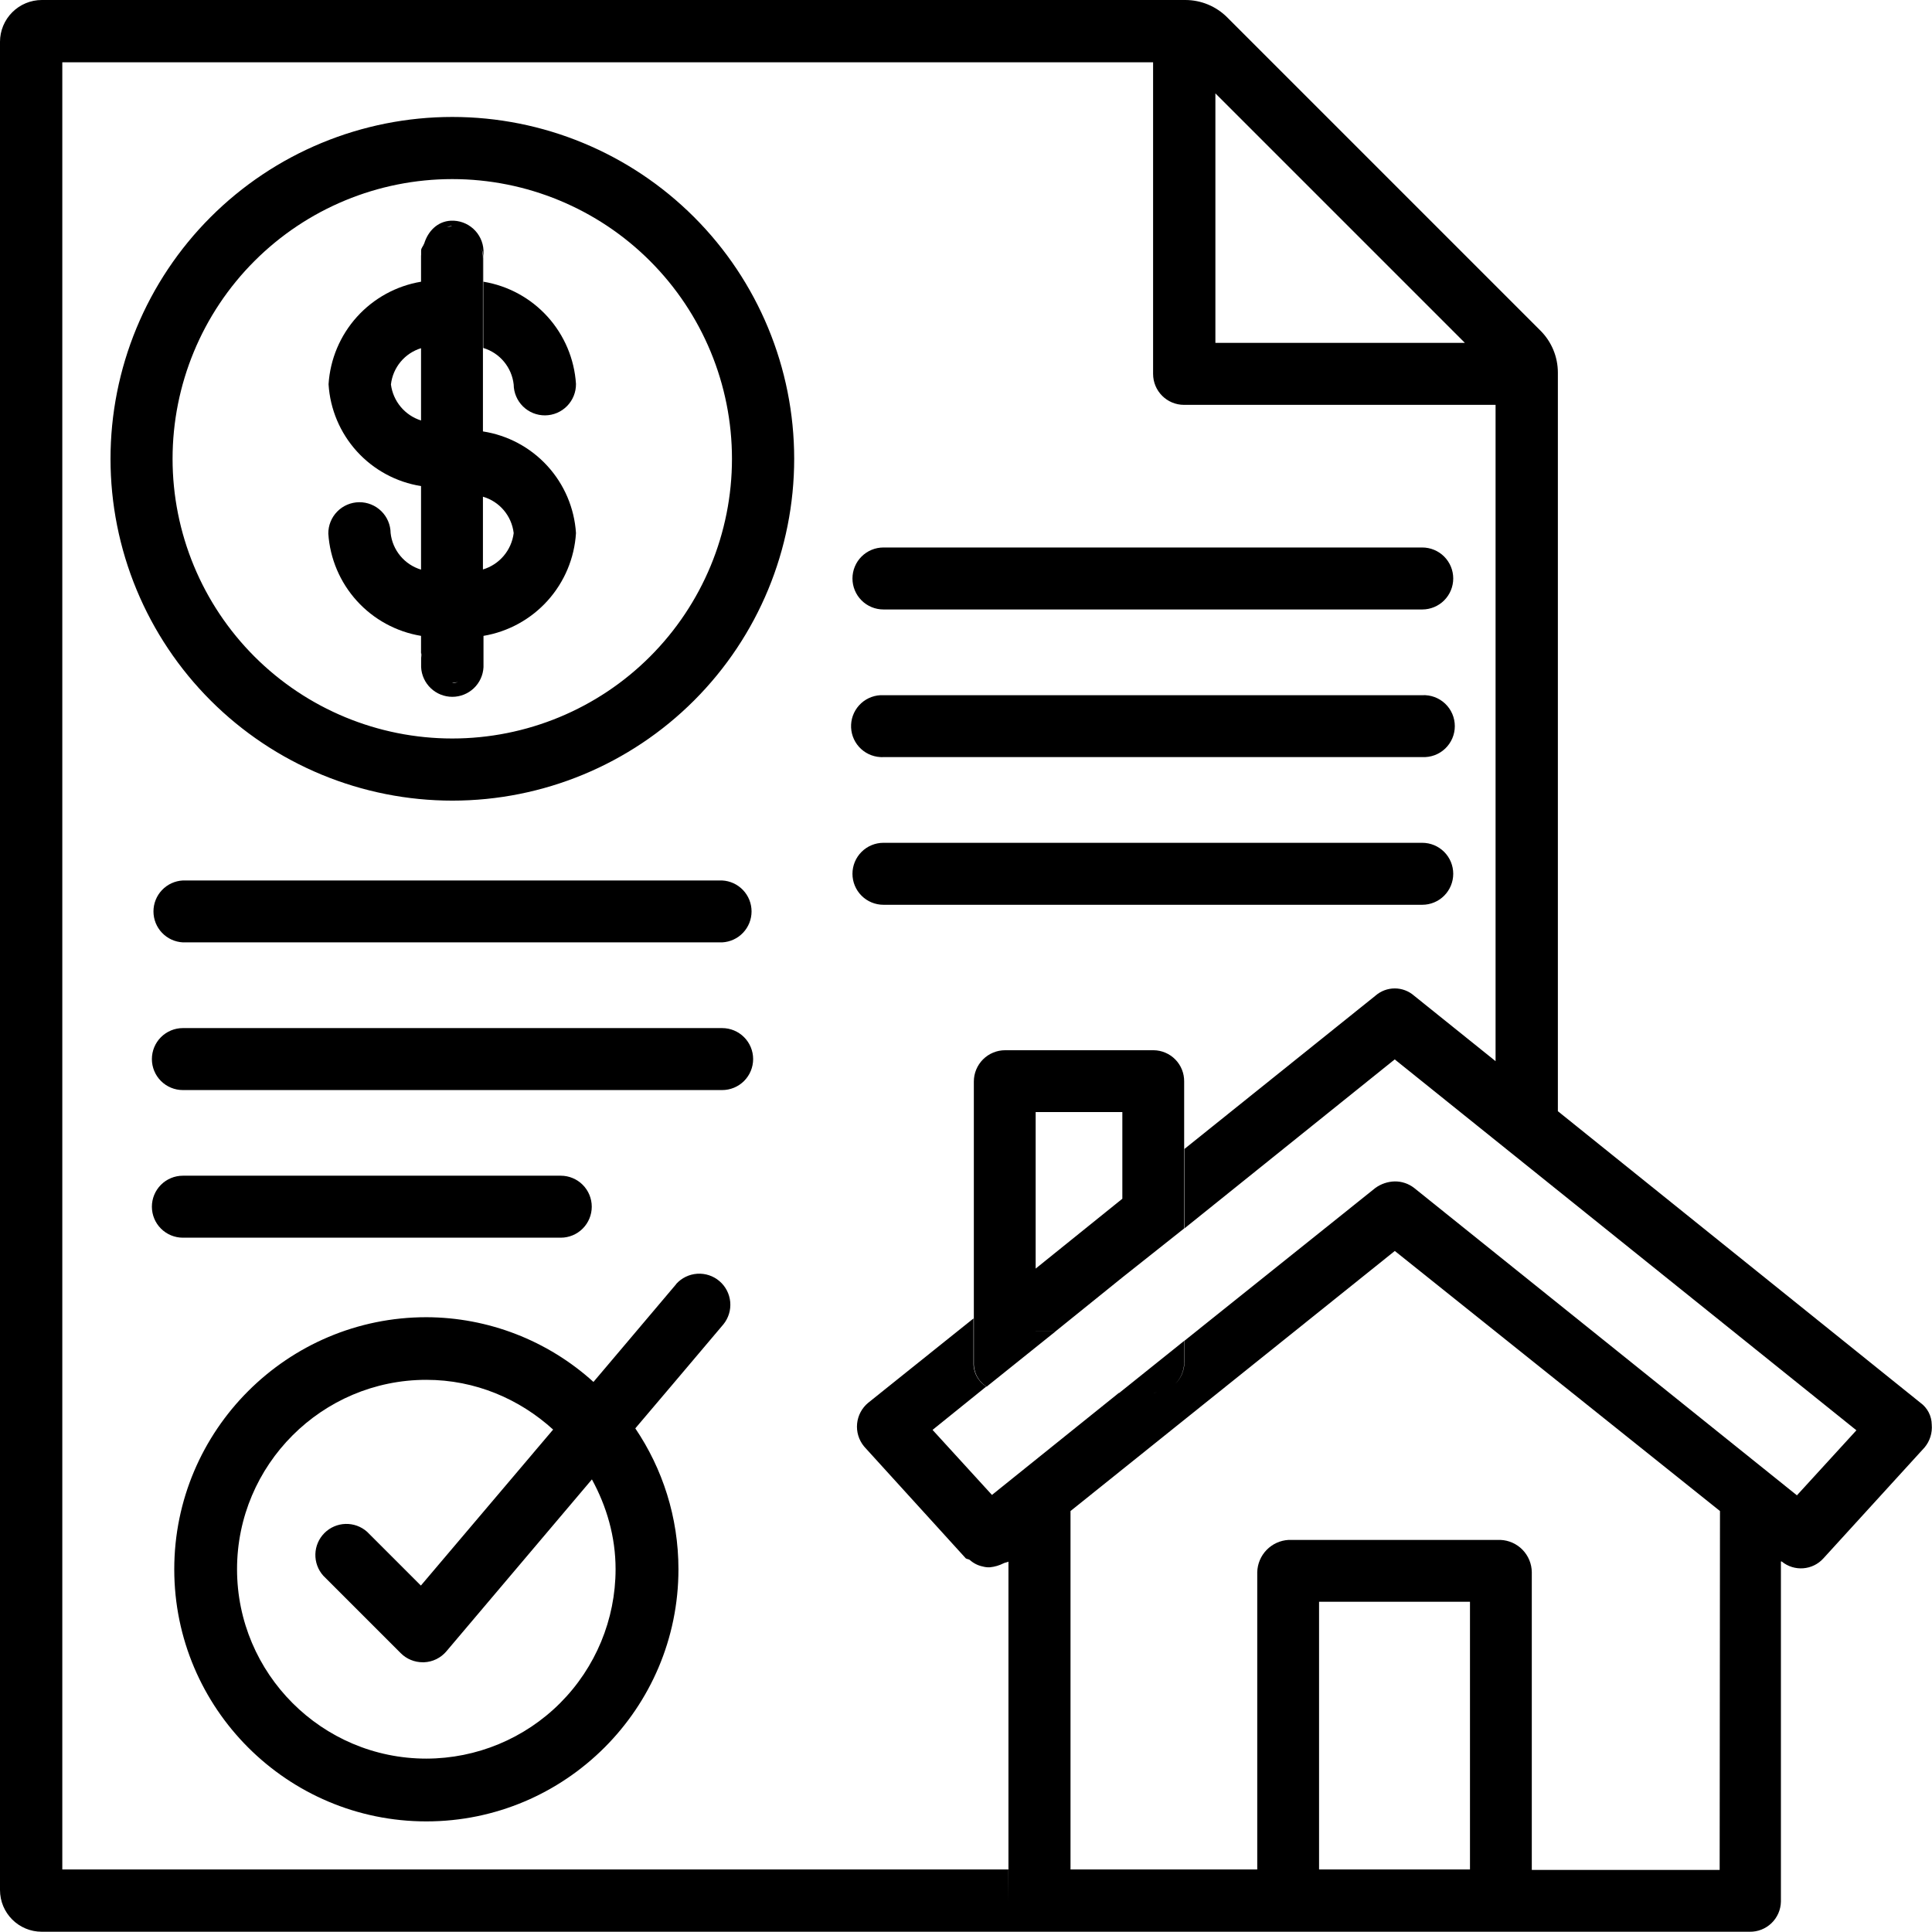 <svg width="442" height="442" viewBox="0 0 442 442" fill="none" xmlns="http://www.w3.org/2000/svg">
<path d="M332.469 199.905C332.469 198.025 331.722 196.222 330.393 194.892C329.063 193.563 327.26 192.816 325.38 192.816H202.115C200.235 192.816 198.431 193.563 197.102 194.892C195.772 196.222 195.025 198.025 195.025 199.905C195.025 201.785 195.772 203.589 197.102 204.918C198.431 206.248 200.235 206.995 202.115 206.995H325.38C327.26 206.995 329.063 206.248 330.393 204.918C331.722 203.589 332.469 201.785 332.469 199.905ZM202.115 139.433H325.38C327.26 139.433 329.063 138.686 330.393 137.356C331.722 136.027 332.469 134.223 332.469 132.343C332.469 130.463 331.722 128.66 330.393 127.33C329.063 126.001 327.26 125.254 325.38 125.254H202.115C201.184 125.254 200.262 125.437 199.402 125.793C198.542 126.15 197.76 126.672 197.102 127.33C196.443 127.988 195.921 128.77 195.565 129.63C195.209 130.49 195.025 131.412 195.025 132.343C195.025 133.274 195.209 134.196 195.565 135.056C195.921 135.916 196.443 136.698 197.102 137.356C197.76 138.015 198.542 138.537 199.402 138.893C200.262 139.249 201.184 139.433 202.115 139.433ZM201.397 173.204C201.636 173.223 201.876 173.223 202.115 173.204H325.38C326.34 173.253 327.3 173.107 328.202 172.773C329.103 172.439 329.928 171.926 330.625 171.263C331.322 170.601 331.876 169.804 332.256 168.92C332.635 168.037 332.83 167.086 332.83 166.124C332.83 165.163 332.635 164.211 332.256 163.328C331.876 162.444 331.322 161.647 330.625 160.985C329.928 160.323 329.103 159.809 328.202 159.475C327.3 159.142 326.34 158.995 325.38 159.044H202.115C200.243 158.959 198.414 159.619 197.028 160.879C195.641 162.138 194.809 163.896 194.714 165.767C194.619 167.638 195.269 169.471 196.521 170.864C197.773 172.258 199.526 173.099 201.397 173.204ZM41.837 215.594H165.213C167.028 215.501 168.738 214.715 169.991 213.397C171.243 212.08 171.941 210.331 171.941 208.514C171.941 206.696 171.243 204.948 169.991 203.63C168.738 202.312 167.028 201.526 165.213 201.433H41.837C40.022 201.526 38.311 202.312 37.059 203.63C35.807 204.948 35.109 206.696 35.109 208.514C35.109 210.331 35.807 212.08 37.059 213.397C38.311 214.715 40.022 215.501 41.837 215.594ZM128.292 283.156C130.172 283.156 131.976 282.409 133.305 281.079C134.635 279.75 135.382 277.947 135.382 276.066C135.382 274.186 134.635 272.383 133.305 271.053C131.976 269.724 130.172 268.977 128.292 268.977H41.837C39.957 268.977 38.154 269.724 36.824 271.053C35.495 272.383 34.748 274.186 34.748 276.066C34.748 277.947 35.495 279.75 36.824 281.079C38.154 282.409 39.957 283.156 41.837 283.156H128.292ZM165.213 235.205H41.837C39.957 235.205 38.154 235.952 36.824 237.282C35.495 238.611 34.748 240.414 34.748 242.295C34.748 244.175 35.495 245.978 36.824 247.308C38.154 248.637 39.957 249.384 41.837 249.384H165.213C167.093 249.384 168.896 248.637 170.226 247.308C171.555 245.978 172.302 244.175 172.302 242.295C172.302 240.414 171.555 238.611 170.226 237.282C168.896 235.952 167.093 235.205 165.213 235.205ZM103.47 26.756C93.2 26.758 83.031 28.784 73.543 32.716C64.056 36.648 55.436 42.411 48.175 49.675C40.915 56.938 35.157 65.561 31.229 75.05C27.301 84.54 25.28 94.71 25.283 104.98C25.285 115.25 27.31 125.419 31.243 134.906C35.175 144.393 40.938 153.013 48.202 160.274C55.465 167.534 64.088 173.293 73.577 177.221C83.066 181.148 93.236 183.169 103.506 183.167C124.248 183.162 144.138 174.917 158.801 160.248C173.463 145.578 181.698 125.684 181.693 104.943C181.688 84.201 173.444 64.311 158.775 49.649C144.105 34.986 124.211 26.751 103.47 26.756ZM103.47 168.951C86.499 168.951 70.223 162.209 58.222 150.209C46.222 138.208 39.48 121.932 39.48 104.961C39.48 87.99 46.222 71.714 58.222 59.714C70.223 47.713 86.499 40.972 103.47 40.972C120.441 40.972 136.717 47.713 148.717 59.714C160.717 71.714 167.459 87.99 167.459 104.961C167.459 121.932 160.717 138.208 148.717 150.209C136.717 162.209 120.441 168.951 103.47 168.951Z" fill="black"/>
<path d="M110.559 79.605C112.411 80.163 114.058 81.253 115.295 82.739C116.533 84.226 117.306 86.043 117.52 87.965C117.528 88.901 117.721 89.826 118.087 90.687C118.453 91.549 118.985 92.329 119.652 92.985C120.32 93.641 121.111 94.159 121.978 94.509C122.846 94.859 123.775 95.035 124.71 95.027C125.646 95.018 126.571 94.826 127.433 94.46C128.294 94.094 129.075 93.562 129.731 92.894C130.386 92.226 130.904 91.436 131.254 90.568C131.605 89.7 131.781 88.772 131.772 87.836C131.404 82.122 129.113 76.7 125.271 72.454C121.43 68.207 116.264 65.386 110.614 64.45V57.268C110.519 55.376 109.676 53.599 108.27 52.328C106.865 51.057 105.012 50.397 103.12 50.492C100.081 50.658 97.927 52.886 97.061 55.685L97.006 55.777C96.84 56.311 96.38 56.679 96.343 57.268V58.373L96.325 58.447V64.45C90.668 65.399 85.499 68.233 81.657 72.492C77.816 76.752 75.528 82.185 75.167 87.91C75.519 93.62 77.807 99.039 81.653 103.274C85.5 107.509 90.675 110.306 96.325 111.204V130.318C94.473 129.759 92.826 128.669 91.589 127.183C90.351 125.697 89.578 123.88 89.364 121.958C89.347 120.068 88.58 118.262 87.231 116.937C85.883 115.613 84.064 114.879 82.174 114.896C80.284 114.913 78.478 115.68 77.153 117.029C75.829 118.377 75.094 120.197 75.112 122.087C75.492 127.806 77.794 133.228 81.645 137.474C85.496 141.719 90.67 144.538 96.325 145.473V148.842C96.306 149.081 96.306 149.322 96.325 149.561L96.343 149.634V148.953C96.325 149.524 96.472 150.039 96.583 150.573C96.527 150.26 96.362 149.966 96.343 149.634V152.636C96.436 154.466 97.229 156.19 98.557 157.452C99.885 158.714 101.647 159.418 103.479 159.418C105.311 159.418 107.073 158.714 108.401 157.452C109.729 156.19 110.521 154.466 110.614 152.636V145.473C116.278 144.519 121.453 141.675 125.294 137.405C129.136 133.135 131.42 127.691 131.772 121.958C131.403 116.236 129.092 110.813 125.221 106.584C121.35 102.355 116.152 99.573 110.485 98.7V59.165C110.504 58.334 110.379 57.505 110.117 56.716C110.301 57.287 110.522 57.821 110.559 58.428C110.577 58.667 110.577 58.908 110.559 59.147V79.605ZM96.325 96.196C94.512 95.623 92.901 94.543 91.681 93.085C90.461 91.627 89.683 89.85 89.438 87.965C89.651 86.06 90.417 84.259 91.641 82.784C92.864 81.308 94.492 80.222 96.325 79.66V96.196ZM103.12 51.726L103.451 51.781C103.028 51.781 102.623 51.891 102.217 51.965C102.53 51.891 102.788 51.744 103.12 51.726ZM103.764 156.282C103.635 156.282 103.525 156.227 103.396 156.227C103.875 156.227 104.317 156.116 104.777 156.024C104.446 156.098 104.132 156.263 103.764 156.282ZM110.485 113.634C114.297 114.739 117.059 118.017 117.52 121.958C117.28 123.878 116.488 125.686 115.239 127.164C113.99 128.642 112.338 129.725 110.485 130.281V113.634Z" fill="black"/>
<path d="M439.327 320.905L356.463 254.264L356.408 254.227V85.24C356.404 81.641 354.974 78.191 352.43 75.646L280.762 3.977C279.503 2.716 278.008 1.716 276.361 1.033C274.715 0.351 272.95 -0 271.168 2.42282e-07H9.557C7.024 0.005 4.596 1.013 2.805 2.805C1.013 4.596 0.005 7.024 0 9.557V432.385C0 437.67 4.272 441.942 9.557 441.942H238.023C238.041 441.942 238.059 441.942 238.078 441.942H400.271C401.194 441.959 402.112 441.794 402.972 441.456C403.832 441.118 404.617 440.614 405.283 439.973C405.948 439.332 406.48 438.566 406.849 437.719C407.218 436.872 407.417 435.96 407.434 435.037V357.236H407.618C410.49 359.593 414.707 359.262 417.175 356.5L440.303 331.143C441.516 329.691 442.106 327.818 441.942 325.932C441.932 324.948 441.69 323.979 441.236 323.106C440.782 322.232 440.128 321.478 439.327 320.905ZM278.055 21.36L335.139 78.445H278.055V21.36ZM336.299 427.689H301.773V366.444H336.299V427.689ZM393.42 427.8H350.442V359.667C350.415 357.757 349.658 355.929 348.326 354.559C346.994 353.189 345.188 352.381 343.278 352.301H294.794C292.894 352.407 291.102 353.223 289.776 354.587C288.449 355.952 287.683 357.765 287.631 359.667V427.689H244.91V345.691L319.101 286.194L393.494 345.691L393.42 427.8ZM263.858 318.677C264.171 318.677 264.429 318.548 264.723 318.511C264.447 318.548 264.208 318.677 263.913 318.677H263.858ZM411.098 342.1L323.502 271.758C322.236 270.783 320.679 270.264 319.082 270.284C317.501 270.323 315.967 270.836 314.681 271.758L270.966 306.745V311.698C270.958 312.642 270.757 313.574 270.378 314.439C269.998 315.303 269.446 316.081 268.756 316.725C270.091 315.44 270.866 313.68 270.91 311.827V306.763L256.05 318.677H255.958L226.937 342.008L213.348 327.129L225.648 317.204C224.716 316.623 223.955 315.806 223.44 314.836C222.926 313.866 222.678 312.777 222.72 311.68V301.625L198.653 320.905C197.932 321.495 197.334 322.221 196.894 323.042C196.454 323.863 196.18 324.762 196.088 325.689C195.995 326.616 196.086 327.552 196.356 328.444C196.626 329.335 197.068 330.165 197.659 330.886L197.916 331.18L220.971 356.537C221.339 356.721 221.708 356.721 221.892 356.905C222.72 357.642 223.733 358.157 224.82 358.378C225.354 358.525 225.924 358.599 226.477 358.562C227.568 358.451 228.63 358.139 229.607 357.642C229.976 357.457 230.344 357.457 230.712 357.273V434.963C230.718 434.963 230.706 434.963 230.712 434.963L230.694 427.689H14.253V14.253H263.803V85.534C263.803 89.456 266.97 92.624 270.892 92.624H342.155V242.773L323.502 227.784C322.28 226.717 320.713 226.129 319.091 226.129C317.469 226.129 315.903 226.717 314.681 227.784L270.966 262.863V281.038L319.082 242.368L424.706 327.221L411.098 342.1Z" fill="black"/>
<path d="M263.931 240.269H229.957C228.057 240.269 226.235 241.024 224.892 242.367C223.549 243.711 222.794 245.533 222.794 247.432V311.717C222.751 312.814 223 313.903 223.514 314.873C224.028 315.843 224.79 316.66 225.722 317.241L241.521 304.572H236.936V304.553H241.521L256.768 292.253L270.91 281.038V247.432C270.922 246.504 270.752 245.582 270.407 244.719C270.063 243.857 269.553 243.07 268.904 242.405C268.256 241.74 267.484 241.209 266.63 240.843C265.777 240.476 264.86 240.281 263.931 240.269ZM256.768 274.244L236.936 290.227V254.411H256.768V274.244ZM154.698 293.744V293.781L143.815 306.653L135.897 316.007L135.768 316.154C125.294 306.662 111.675 301.388 97.54 301.349C65.739 301.349 39.867 327.203 39.867 359.023C39.867 390.843 65.739 416.696 97.54 416.696C129.342 416.696 155.214 390.843 155.214 359.023C155.214 347.09 151.568 335.987 145.344 326.779L153.796 316.817L165.507 302.97C166.672 301.529 167.229 299.691 167.059 297.846C166.888 296.001 166.005 294.296 164.595 293.093C163.186 291.89 161.363 291.285 159.514 291.407C157.666 291.529 155.937 292.367 154.698 293.744ZM97.54 402.333C73.657 402.333 54.23 382.888 54.23 359.004C54.23 335.121 73.657 315.676 97.54 315.676C108.736 315.676 118.845 320.058 126.543 327.056L122.105 332.285L121.847 332.598L96.288 362.742L83.987 350.442C82.633 349.234 80.867 348.589 79.053 348.641C77.239 348.693 75.513 349.436 74.23 350.72C72.946 352.003 72.202 353.729 72.151 355.543C72.099 357.358 72.743 359.123 73.951 360.478L91.703 378.229C93.029 379.555 94.833 380.291 96.712 380.291H97.006C97.987 380.252 98.948 380.009 99.829 379.578C100.71 379.146 101.492 378.537 102.125 377.787L135.418 338.454C138.77 344.604 140.832 351.528 140.832 359.004C140.827 370.488 136.266 381.5 128.149 389.624C120.032 397.748 109.024 402.318 97.54 402.333Z" fill="black"/>
</svg>
